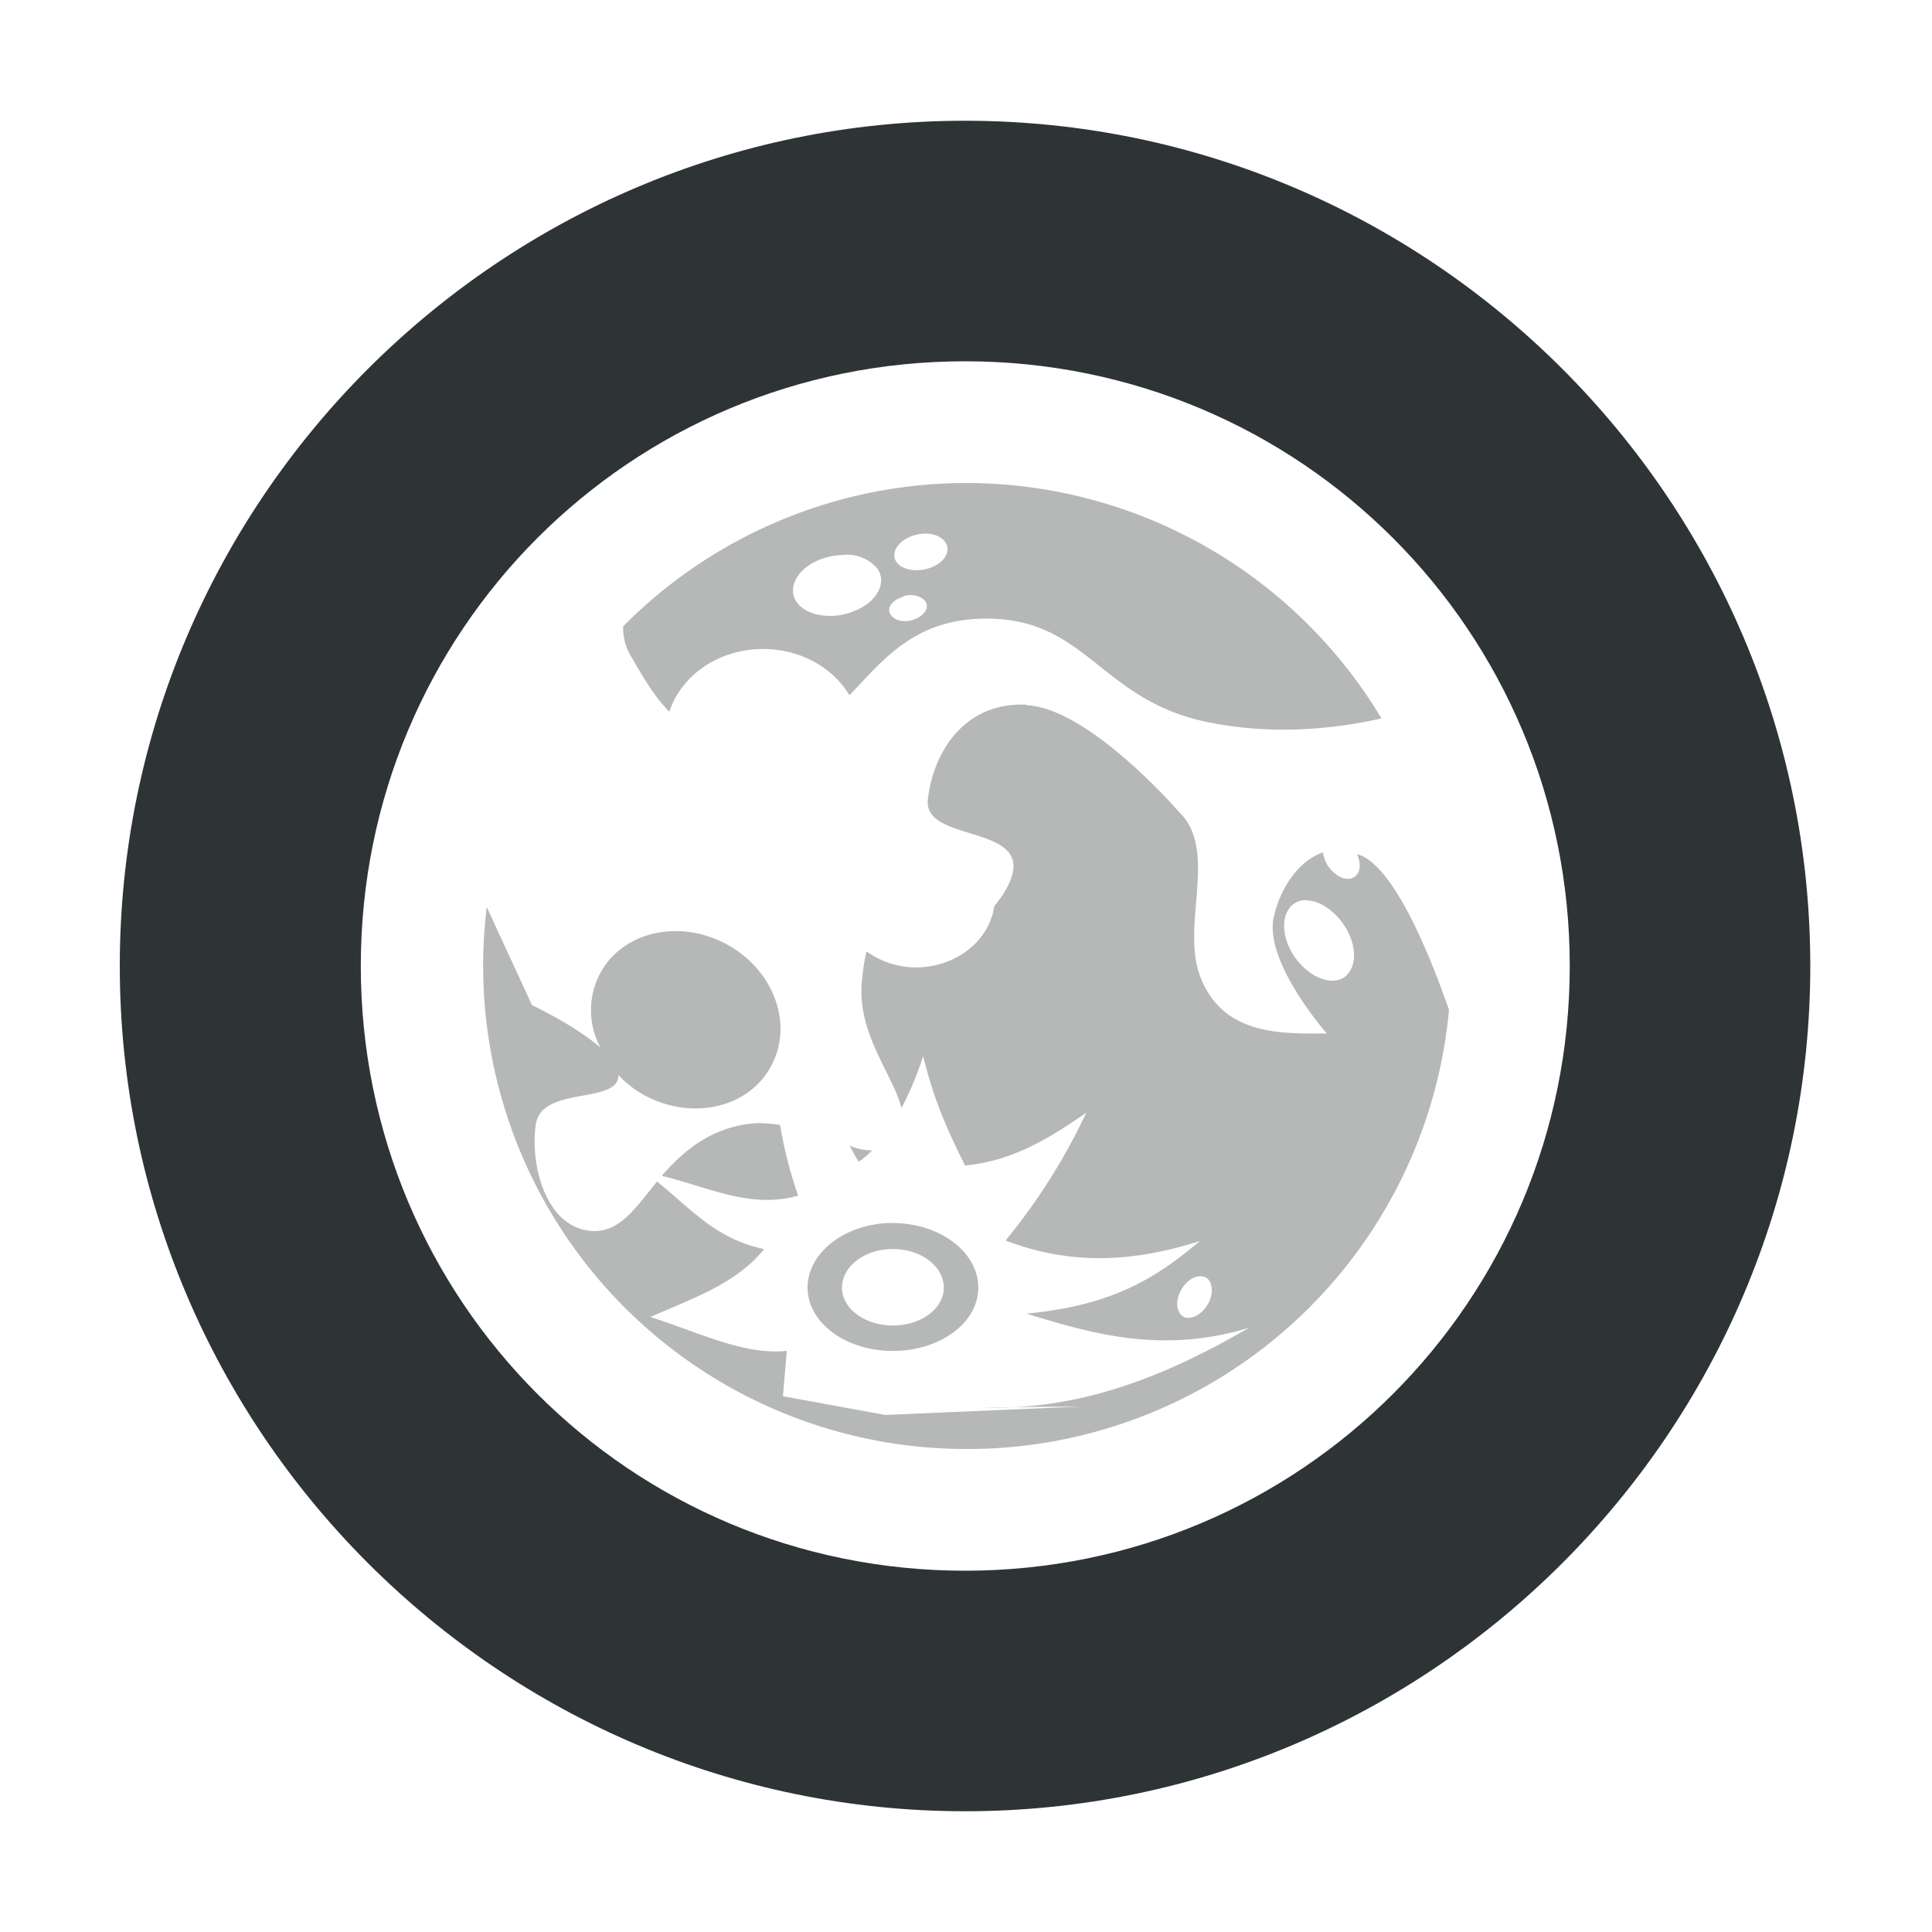 <svg height="16" width="16" xmlns="http://www.w3.org/2000/svg"><g fill="#2e3436"><path d="M7.992 1c-3.851 0-7 3.145-7 7s3.149 7 7 7c3.856 0 7-3.145 7-7s-3.144-7-7-7zm0 1.992C10.766 2.992 13 5.227 13 8s-2.234 5.008-5.008 5.008c-2.773 0-5.004-2.235-5.004-5.008s2.23-5.008 5.004-5.008zm0 0"/><path d="M8.008 4A4.002 4.002 0 0 0 5.16 5.188c0 .082.016.164.063.242.097.168.191.332.32.465.098-.301.406-.52.777-.52.313 0 .578.156.715.383.266-.278.516-.606 1.059-.633.902-.043.992.668 1.906.855.59.122 1.125.04 1.441-.03A4.012 4.012 0 0 0 8.008 4zm-.387.422c.086-.012.164.012.203.062.055.07.008.164-.101.211-.11.047-.246.032-.297-.039-.051-.066 0-.164.11-.21a.352.352 0 0 1 .085-.024zm-.601.172a.33.33 0 0 1 .242.11c.086.112.008.273-.172.35-.184.083-.403.051-.488-.062-.086-.113-.008-.273.171-.351a.608.608 0 0 1 .145-.04c.035-.003.066-.007.102-.007zm.492.336c.062-.008.12.011.148.047.04.046 0 .117-.078.148-.078.035-.168.02-.203-.031-.035-.047-.008-.106.07-.14.02-.009.043-.02.063-.024zm.988.906c-.52-.024-.773.402-.816.785-.043.383.972.18.644.75a.847.847 0 0 1-.094.133c-.039.285-.316.508-.652.508a.71.71 0 0 1-.406-.133c-.016.07-.031.152-.04.273-.03.422.266.758.329 1.024.07-.13.129-.27.18-.43.097.399.222.652.347.906.39-.035.7-.226 1.004-.437a5.044 5.044 0 0 1-.668 1.058c.57.22 1.098.168 1.61.004-.36.301-.708.532-1.438.602.527.16 1.113.34 1.844.117-.672.39-1.38.684-2.196.66l.809-.008-1.625.07-.848-.155.032-.376c-.352.04-.746-.16-1.13-.28.344-.153.712-.274.942-.563-.402-.082-.617-.344-.887-.559-.175.215-.304.414-.523.41-.402-.011-.531-.562-.48-.886.05-.32.69-.16.683-.407a.859.859 0 0 0 .195.157c.387.222.864.129 1.059-.211.2-.34.05-.793-.336-1.016-.387-.223-.863-.129-1.059.211a.651.651 0 0 0-.007.633c-.211-.184-.567-.352-.567-.352l-.375-.812A4.001 4.001 0 0 0 8.008 12 4.003 4.003 0 0 0 12 8.363c-.102-.289-.39-1.086-.7-1.265-.019-.012-.038-.016-.062-.024.024.055.032.114.008.156-.039.067-.129.063-.203-.007a.26.26 0 0 1-.086-.164c-.207.07-.36.304-.41.546-.074.368.441.954.441.954-.355 0-.863.027-1.05-.477-.16-.426.156-1.043-.176-1.36 0 0-.742-.859-1.262-.882zm2.281 1.621c.02-.004.031 0 .047 0 .07.004.149.04.223.11.144.136.203.343.133.468s-.239.113-.387-.023c-.145-.137-.203-.344-.133-.469a.171.171 0 0 1 .117-.086zM6.273 9.301a.951.951 0 0 0-.226.039c-.258.078-.426.238-.567.398.372.086.727.278 1.13.164a3.58 3.58 0 0 1-.15-.586 1.4 1.4 0 0 0-.187-.015zm.762.187c.027.047.047.09.078.133a.818.818 0 0 0 .11-.094.49.49 0 0 1-.188-.039zm.36.64c-.391 0-.707.243-.707.536 0 .29.316.524.707.524s.707-.235.707-.524c0-.293-.317-.535-.707-.535zm0 .216c.234 0 .421.144.421.32 0 .172-.187.313-.421.313s-.422-.141-.422-.313c0-.176.187-.32.422-.32zm2.558.226c.07.004.102.09.07.188-.035.094-.117.16-.191.156-.07-.008-.102-.094-.07-.187.035-.098.117-.165.191-.157zm0 0" fill-opacity=".35" fill-rule="evenodd"/></g></svg>